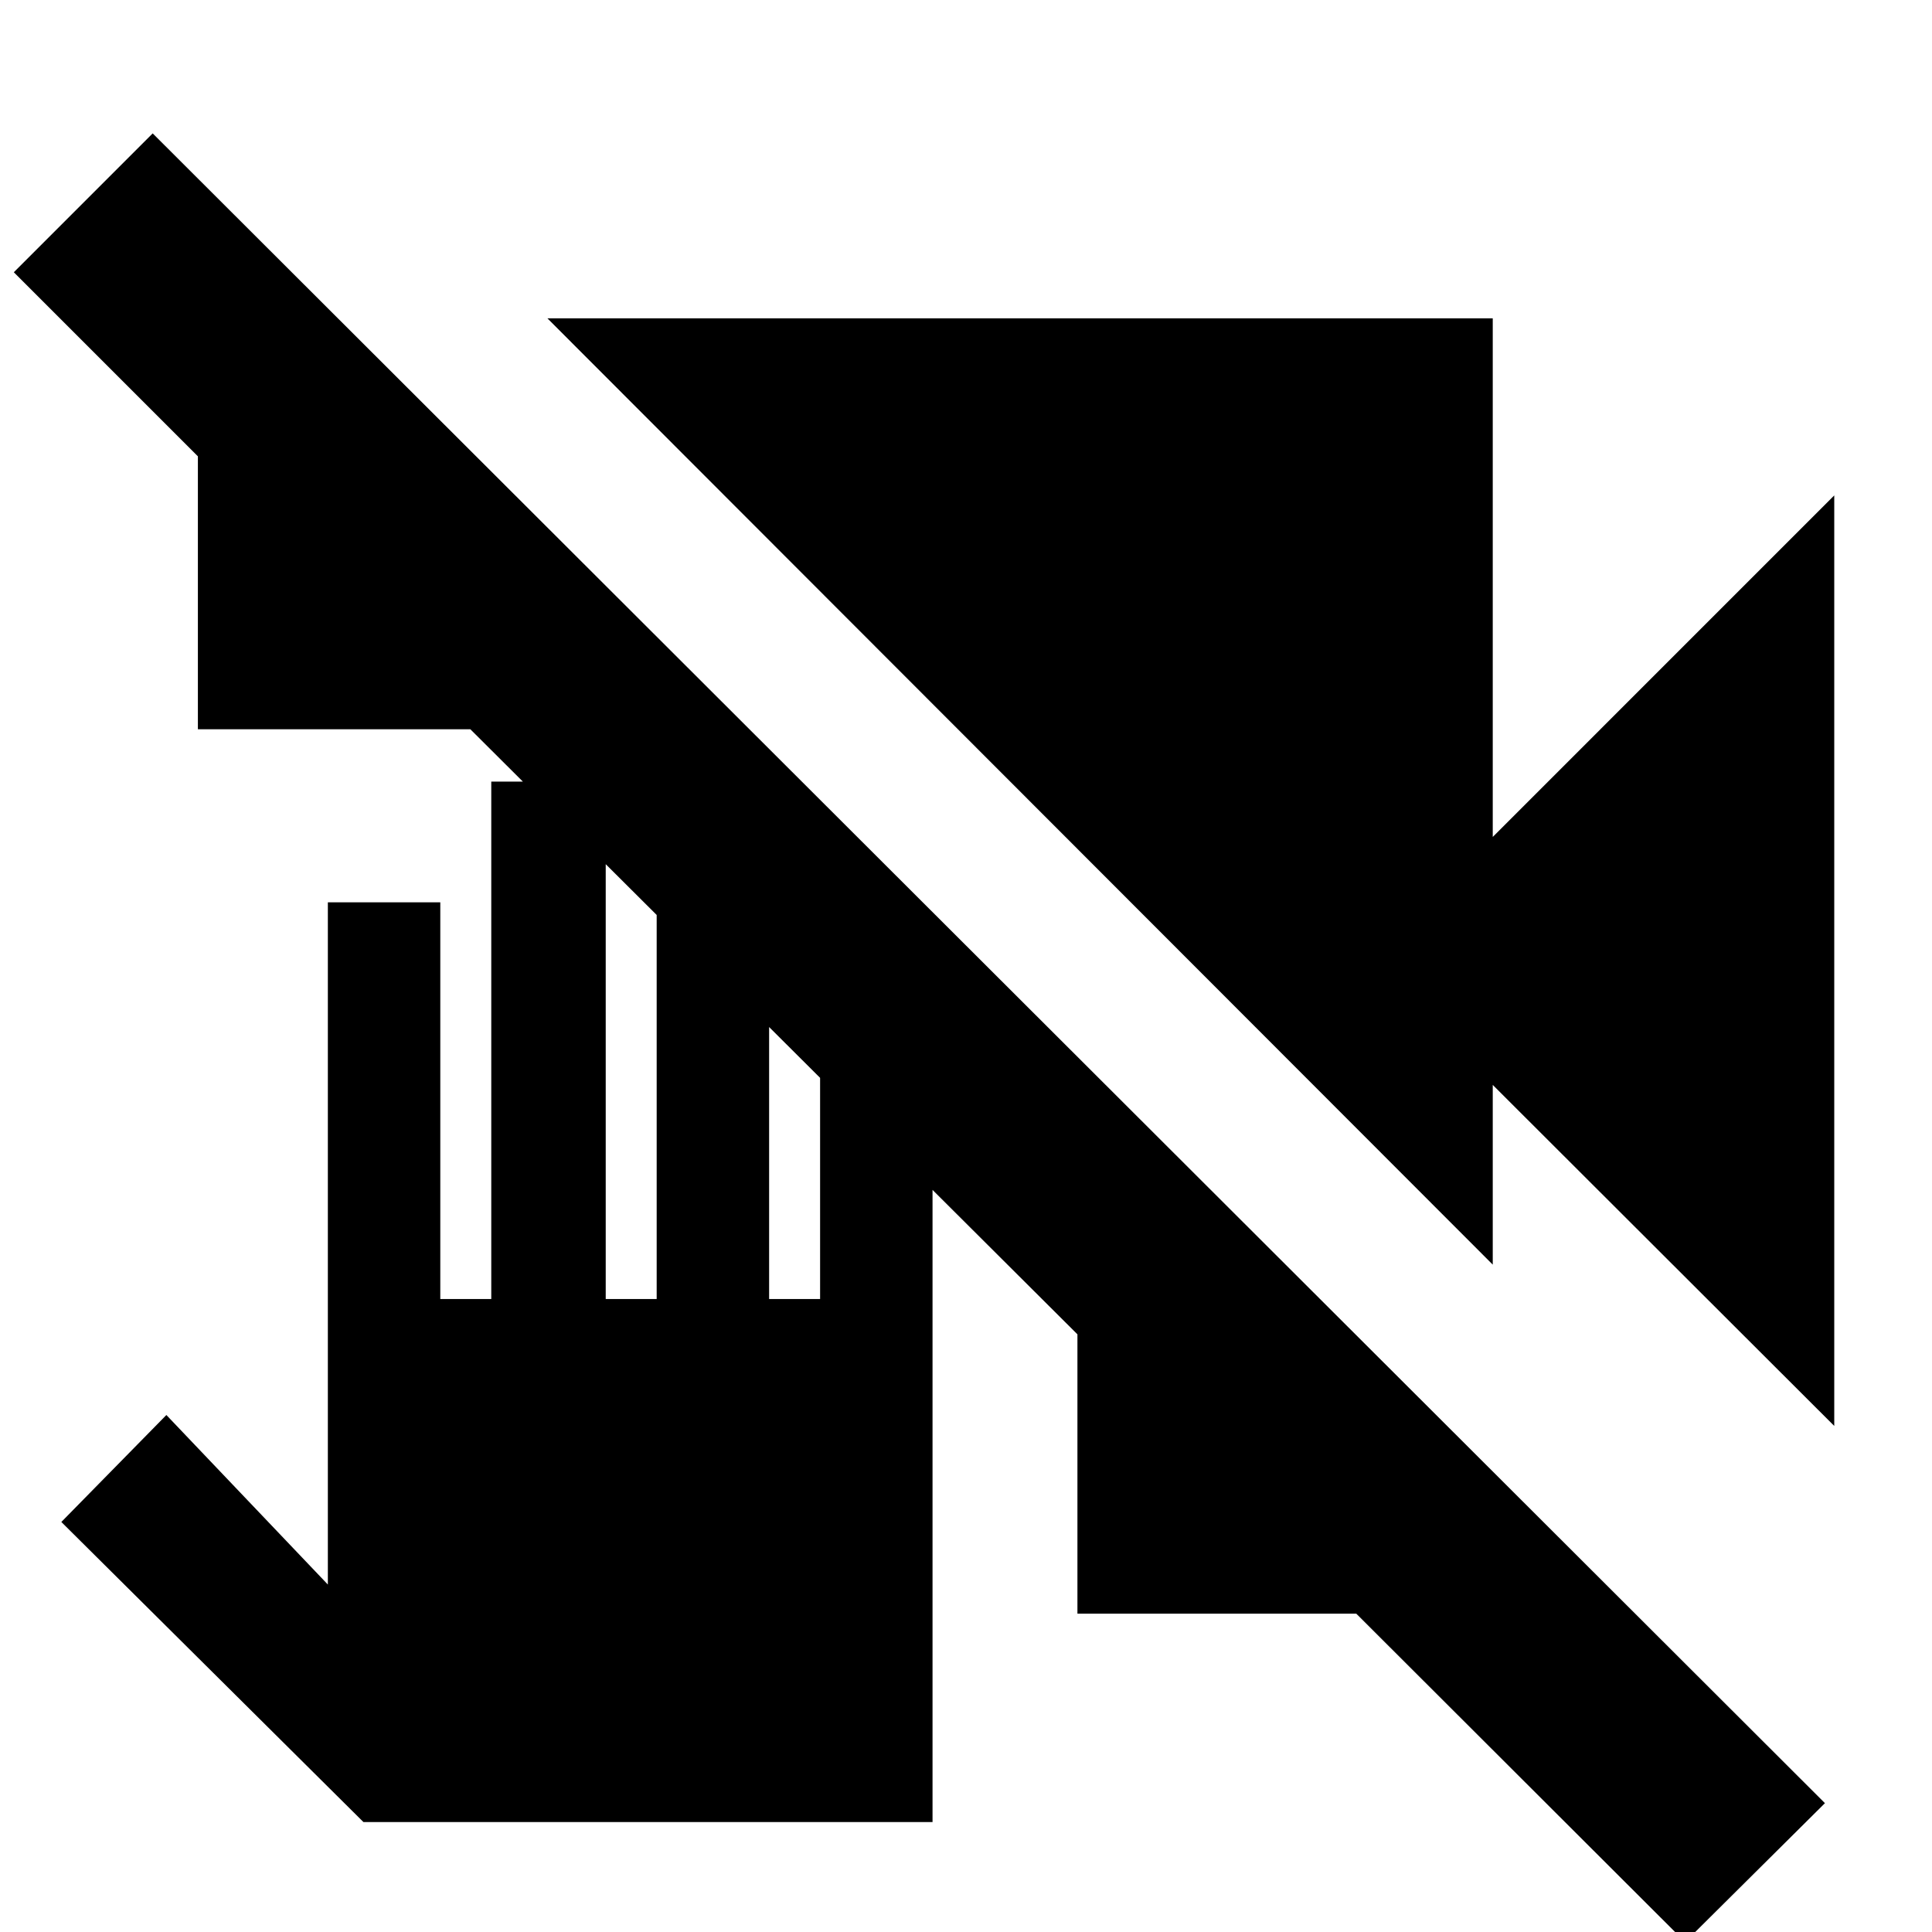<svg xmlns="http://www.w3.org/2000/svg" height="20" viewBox="0 -960 960 960" width="20"><path d="M180.59-54.63 30.48-203.74l52.19-53.15 80.24 84.24v-338.98h55.87v197.11h25.33v-257.11h56.87v257.11h25.32v-217.11h55.87v217.11h25.33v-161.91h55.87v421.8H180.59ZM837.33 4.98l-163.4-163.15H535.37v-138.81L233.72-597.63H98.33v-135.63L6.87-824.72l69-69L906.8-64.02l-69.47 69Zm74.1-256.44L741.74-420.91v89.3L272-801.83h469.74v257.7l169.69-169.7v462.37Z"/></svg>